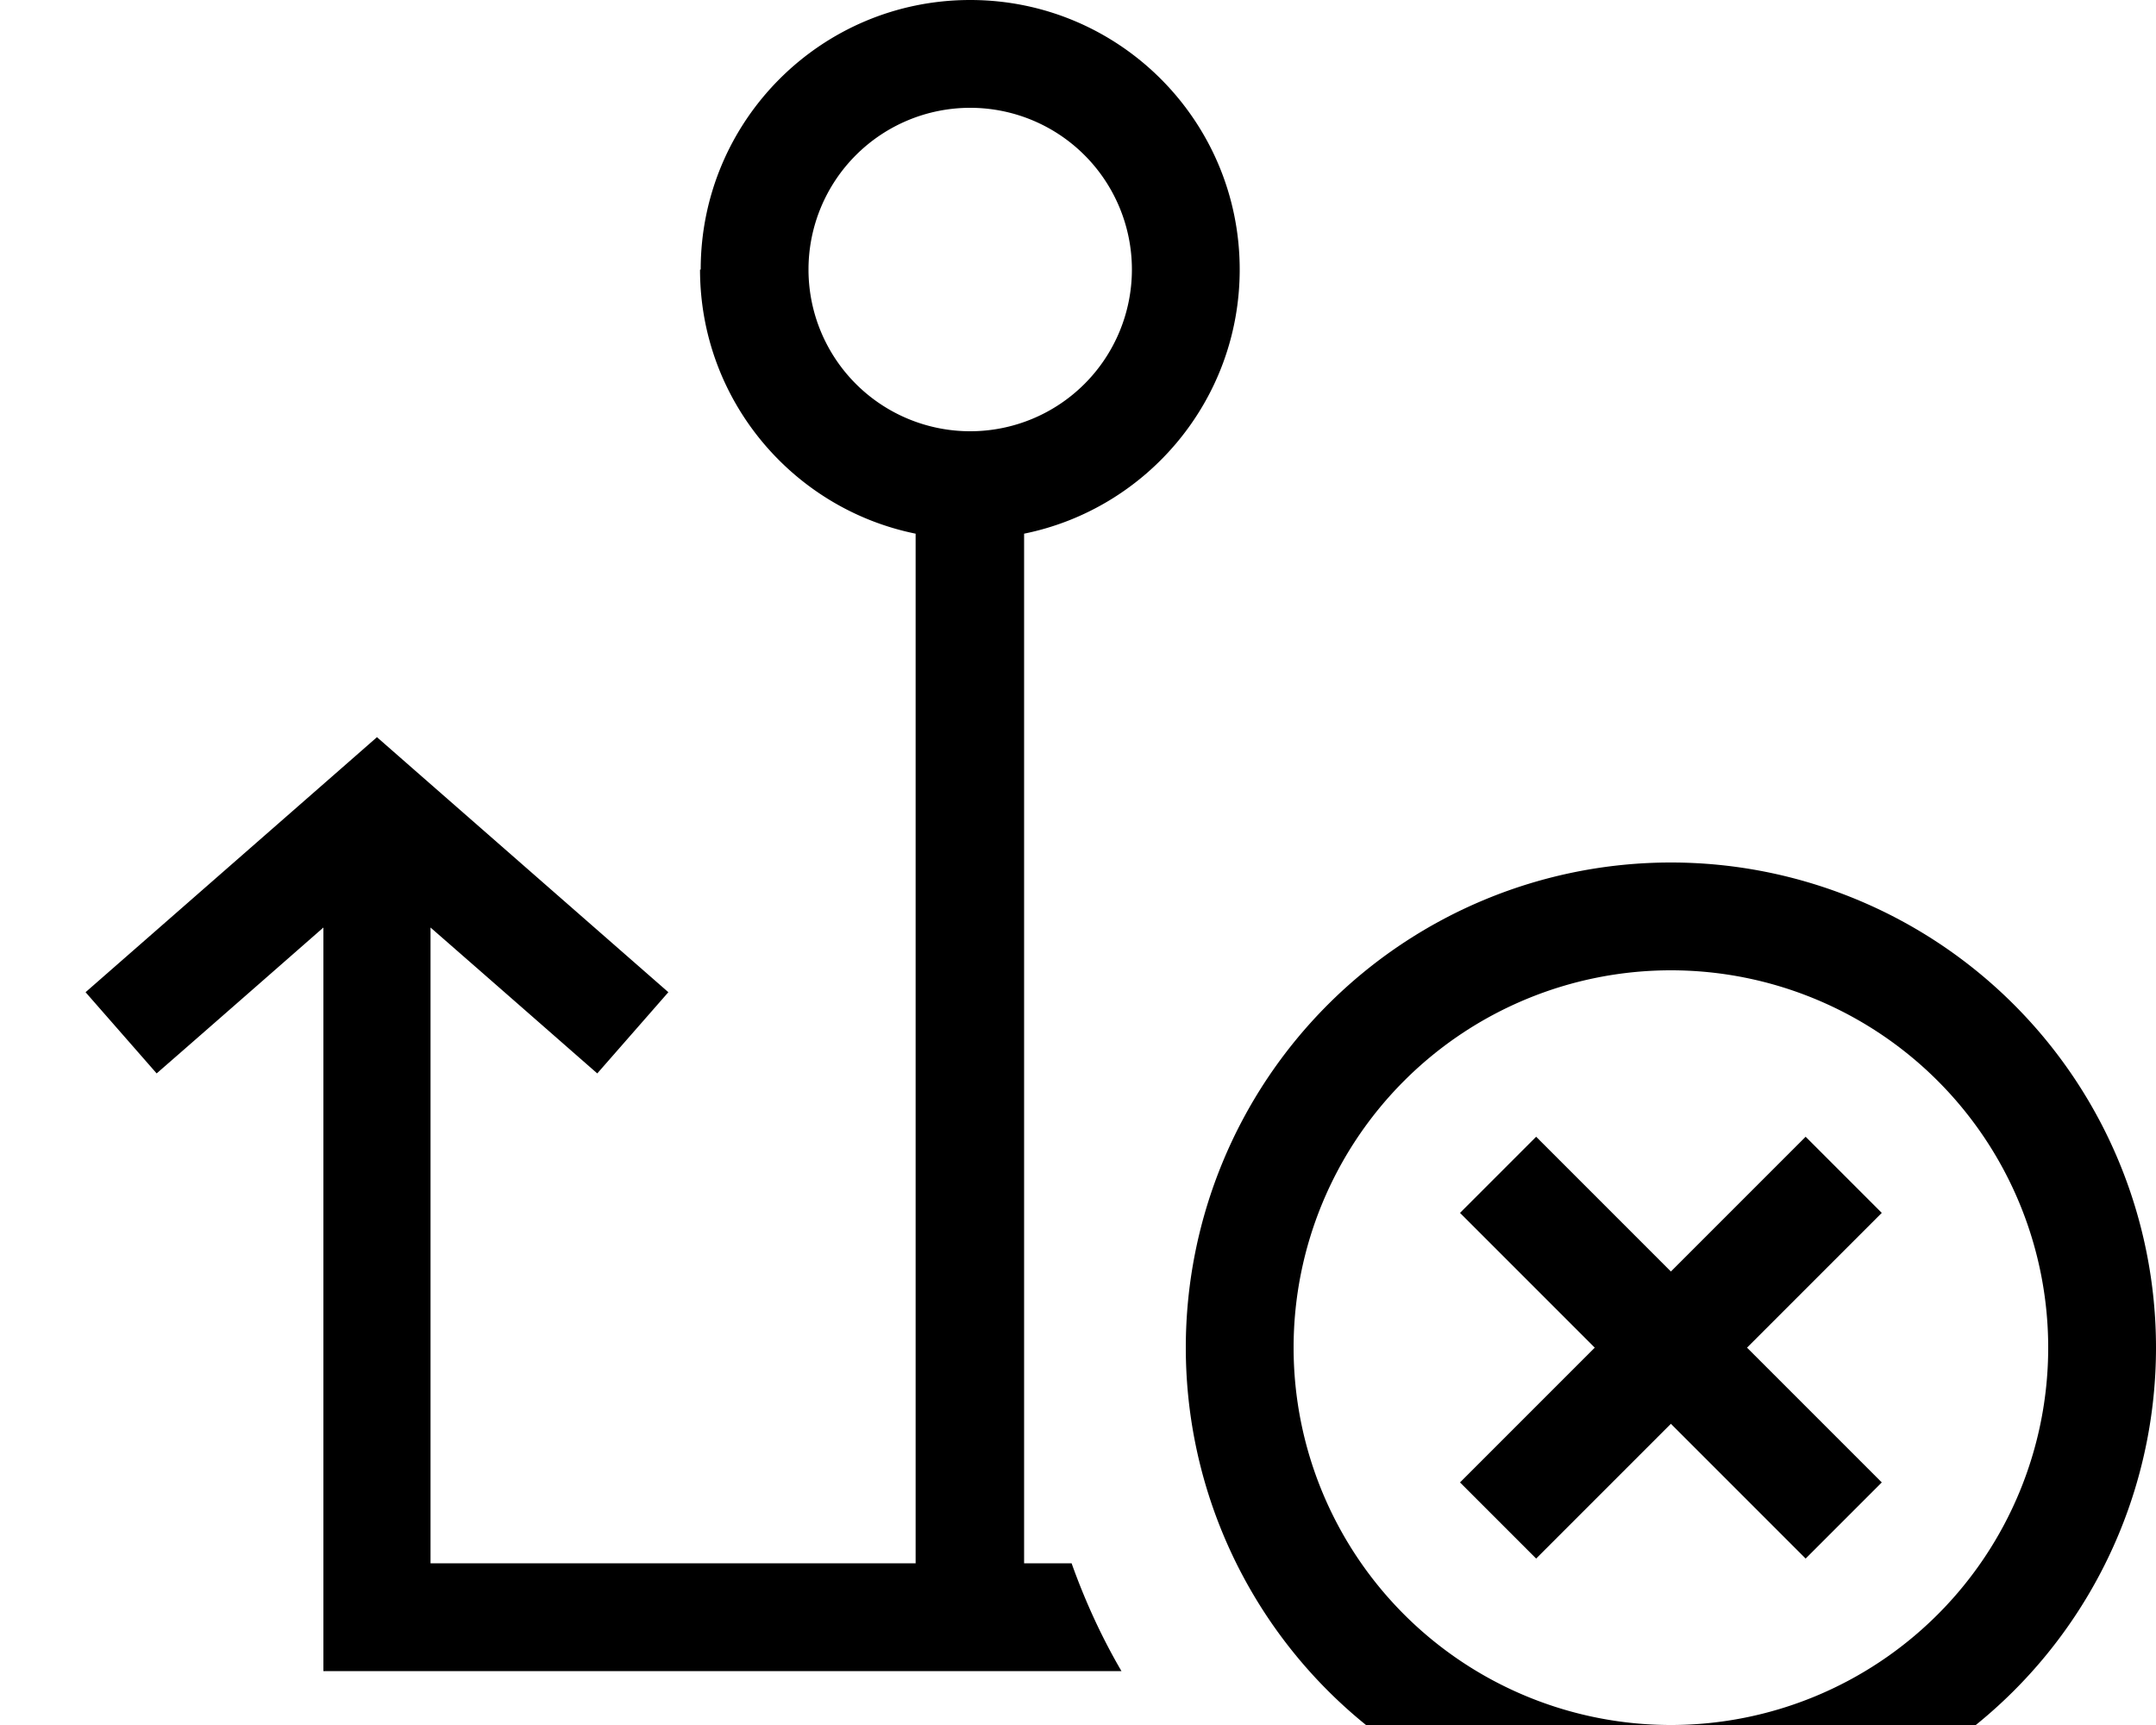 <svg fill="currentColor" xmlns="http://www.w3.org/2000/svg" viewBox="0 0 640 512"><!--! Font Awesome Pro 7.1.0 by @fontawesome - https://fontawesome.com License - https://fontawesome.com/license (Commercial License) Copyright 2025 Fonticons, Inc. --><path fill="currentColor" d="M288 32a48 48 0 1 0 0 96 48 48 0 1 0 0-96zM208 80c0-44.2 35.8-80 80-80s80 35.8 80 80c0 38.7-27.5 71-64 78.4l0 305.6 14.1 0c4 11.2 8.9 21.9 14.8 32L96 496 96 275.3c-29.2 25.6-45.7 40-49.5 43.3l-21.1-24.1 12-10.5 64-56 10.5-9.2 10.5 9.2 64 56 12 10.5-21.1 24.1c-3.8-3.3-20.3-17.8-49.5-43.3l0 188.7 144 0 0-305.6c-36.5-7.4-64-39.7-64-78.4zM608 400a112 112 0 1 0 -224 0 112 112 0 1 0 224 0zm-256 0a144 144 0 1 1 288 0 144 144 0 1 1 -288 0zm195.3-28.7l-28.7 28.7 40 40-22.6 22.6c-4.6-4.6-18-18-40-40-22 22-35.4 35.4-40 40L433.4 440c4.6-4.6 18-18 40-40-22-22-35.4-35.4-40-40L456 337.4c4.6 4.6 18 18 40 40 22-22 35.4-35.4 40-40l22.6 22.6-11.3 11.3z"/></svg>